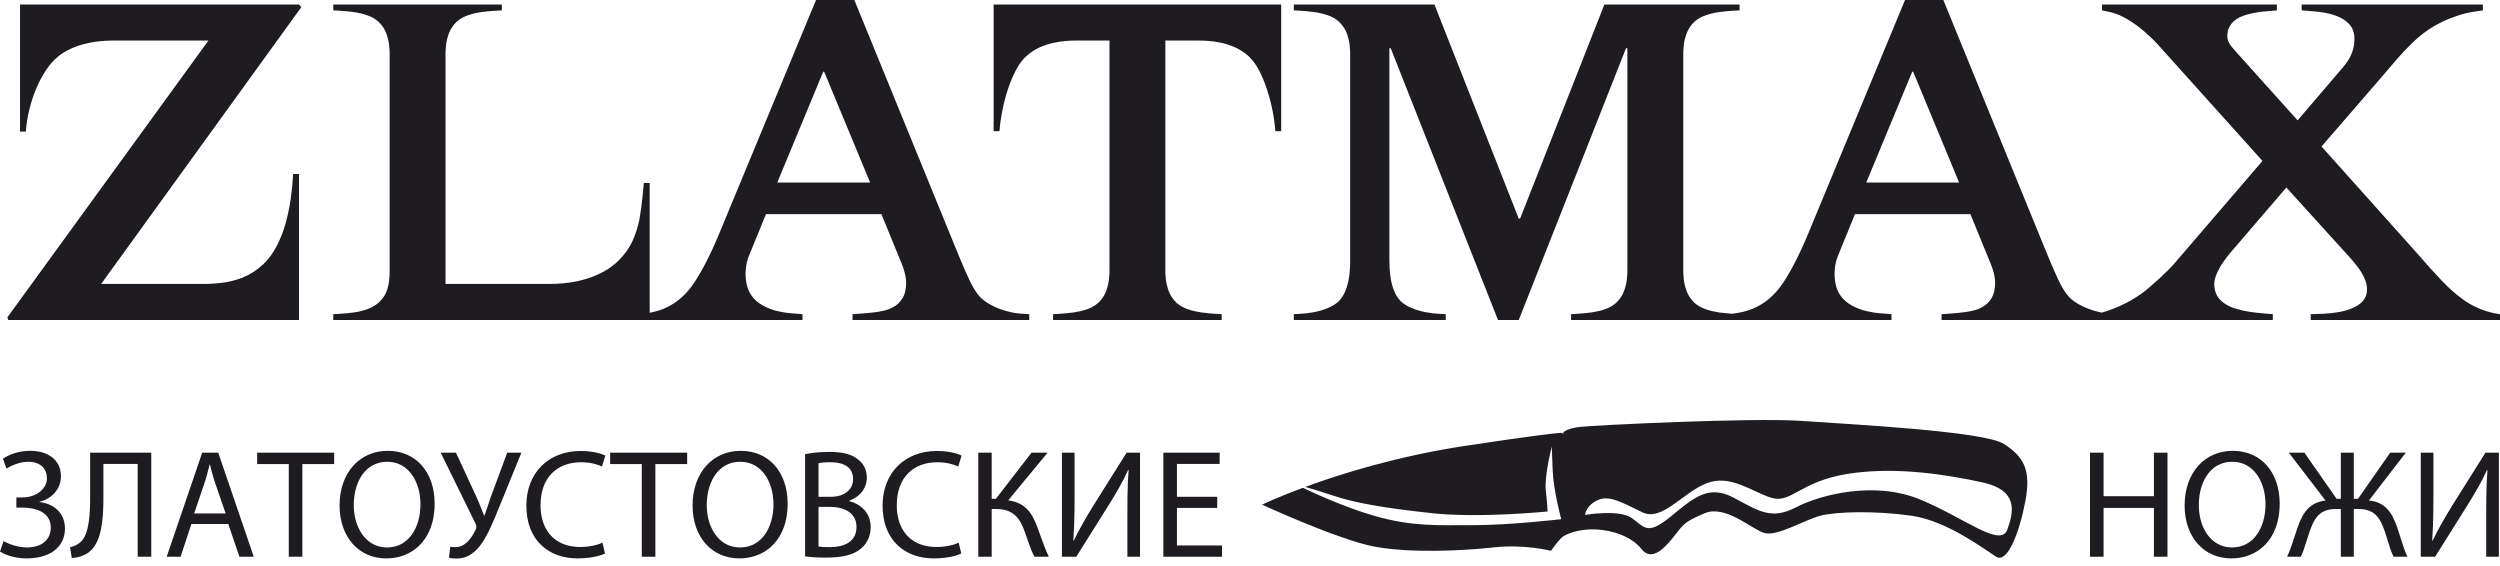 <svg width="190" height="43" viewBox="0 0 190 43" fill="none" xmlns="http://www.w3.org/2000/svg">
<g id="logo">
<path id="Vector" fill-rule="evenodd" clip-rule="evenodd" d="M95.917 38.354C95.917 38.354 97.043 37.808 99.019 37.073C100.036 37.56 102.267 38.574 104.427 39.198C107.35 40.042 109.299 39.912 112.027 39.912C114.755 39.912 118.653 39.458 118.653 39.458C118.653 39.458 118.068 37.314 118.003 35.755C117.939 34.196 117.939 33.936 117.939 33.936C117.939 33.936 117.354 36.145 117.484 37.314C117.614 38.483 117.614 38.873 117.614 38.873C117.614 38.873 112.482 39.393 108.844 39.003C105.206 38.613 102.998 38.223 101.439 37.704C100.58 37.417 99.76 37.171 99.198 37.007C101.953 35.992 106.266 34.648 111.442 33.872C120.536 32.507 118.718 32.962 118.718 32.962C118.718 32.962 118.913 32.572 120.082 32.443C121.251 32.313 133.204 31.728 136.907 31.988C140.609 32.247 150.808 32.767 152.302 33.742C153.796 34.716 154.381 35.69 153.926 38.094C153.471 40.497 152.562 42.836 151.717 42.316C150.873 41.796 148.015 39.588 145.286 39.198C142.558 38.808 139.57 38.873 138.336 39.198C137.101 39.523 135.023 40.822 134.048 40.497C133.074 40.173 131.125 38.354 129.566 39.003C128.007 39.653 127.942 39.848 127.227 40.757C126.513 41.667 125.538 42.706 124.759 41.732C123.979 40.757 122.55 40.302 121.316 40.237C120.082 40.173 118.978 40.562 118.653 40.887C118.328 41.212 117.873 41.861 117.873 41.861C117.873 41.861 115.86 41.342 113.521 41.602C111.183 41.861 107.155 42.056 104.427 41.537C101.698 41.017 95.917 38.354 95.917 38.354ZM120.472 39.133C120.472 39.133 123.07 38.678 124.045 39.393C125.019 40.107 125.214 40.692 126.968 39.263C128.722 37.834 129.826 36.794 131.775 37.834C133.724 38.873 134.633 39.523 136.517 38.548C138.401 37.574 142.493 36.535 145.936 37.964C149.379 39.393 152.042 41.666 152.562 40.237C153.081 38.808 153.341 37.249 150.678 36.665C148.015 36.08 144.052 35.43 140.415 36.015C136.777 36.6 136.127 38.288 134.633 37.834C133.139 37.379 131.515 36.015 129.696 36.729C127.877 37.444 126.318 39.653 124.824 38.938C123.33 38.224 122.291 37.574 121.381 38.029C120.472 38.483 120.472 39.133 120.472 39.133Z" fill="#1F1C21"/>
<path id="Vector_2" d="M1.522 0.343V10.003H1.967C2.001 9.449 2.087 8.889 2.23 8.33C2.367 7.765 2.543 7.223 2.766 6.703C2.983 6.189 3.234 5.721 3.52 5.298C3.8 4.882 4.108 4.545 4.434 4.282C4.673 4.082 4.981 3.894 5.364 3.711C5.746 3.528 6.203 3.38 6.734 3.266C7.271 3.146 7.882 3.089 8.578 3.083H15.841L0.562 24.116L0.631 24.322H22.726V13.223H22.281C22.247 13.851 22.183 14.49 22.092 15.136C21.995 15.781 21.864 16.409 21.693 17.02C21.516 17.631 21.293 18.196 21.019 18.721C20.745 19.241 20.414 19.692 20.02 20.074C19.523 20.537 18.998 20.873 18.45 21.091C17.896 21.308 17.348 21.444 16.794 21.502C16.246 21.564 15.721 21.587 15.224 21.581H7.688L22.898 0.548L22.726 0.343H1.522ZM29.612 20.485C29.617 20.765 29.606 21.05 29.572 21.347C29.543 21.644 29.463 21.941 29.344 22.227C29.224 22.512 29.024 22.78 28.756 23.02C28.498 23.231 28.213 23.397 27.887 23.506C27.568 23.62 27.237 23.7 26.894 23.745C26.552 23.791 26.226 23.825 25.912 23.843L25.33 23.877V24.322H49.377V13.908H48.932L48.83 14.97C48.778 15.535 48.698 16.095 48.596 16.666C48.487 17.231 48.316 17.779 48.07 18.31C47.83 18.847 47.477 19.338 47.014 19.8C46.871 19.949 46.66 20.126 46.386 20.325C46.112 20.525 45.764 20.72 45.335 20.908C44.907 21.102 44.393 21.262 43.794 21.388C43.194 21.513 42.498 21.576 41.704 21.581H33.859V4.179C33.854 3.979 33.865 3.728 33.9 3.431C33.928 3.135 34.008 2.826 34.128 2.506C34.254 2.187 34.448 1.902 34.716 1.644C34.962 1.427 35.247 1.267 35.572 1.159C35.904 1.045 36.24 0.965 36.589 0.919C36.931 0.874 37.257 0.839 37.559 0.822L38.142 0.788V0.343H25.33V0.788L25.912 0.822C26.215 0.839 26.54 0.874 26.889 0.919C27.231 0.965 27.568 1.045 27.899 1.159C28.225 1.267 28.51 1.427 28.756 1.644C29.024 1.902 29.224 2.187 29.344 2.506C29.463 2.826 29.543 3.135 29.572 3.431C29.606 3.728 29.617 3.979 29.612 4.179V20.485ZM62.018 0L54.55 18.019C54.299 18.607 54.071 19.109 53.865 19.52C53.66 19.931 53.483 20.274 53.329 20.548C53.174 20.816 53.043 21.034 52.941 21.204C52.832 21.388 52.678 21.61 52.489 21.861C52.301 22.112 52.061 22.369 51.77 22.632C51.484 22.889 51.142 23.123 50.736 23.329C50.337 23.534 49.874 23.683 49.343 23.774L48.693 23.877V24.322H60.991V23.877L60.134 23.808C59.798 23.785 59.438 23.728 59.055 23.637C58.673 23.546 58.313 23.403 57.97 23.214C57.628 23.026 57.342 22.78 57.12 22.472C56.937 22.215 56.811 21.913 56.737 21.559C56.669 21.21 56.645 20.85 56.68 20.48C56.708 20.114 56.788 19.772 56.914 19.458L58.216 16.272H66.986L68.527 20.04C68.618 20.251 68.693 20.48 68.761 20.731C68.829 20.988 68.864 21.233 68.87 21.479C68.864 21.987 68.767 22.392 68.573 22.689C68.384 22.992 68.139 23.214 67.842 23.363C67.687 23.454 67.499 23.528 67.282 23.585C67.065 23.642 66.803 23.694 66.483 23.734C66.163 23.774 65.769 23.808 65.307 23.843L64.793 23.877V24.322H78.222V23.877L77.673 23.843C77.268 23.819 76.868 23.751 76.474 23.637C76.081 23.528 75.721 23.385 75.39 23.214C75.053 23.043 74.778 22.849 74.556 22.644C74.356 22.444 74.162 22.181 73.979 21.861C73.791 21.536 73.585 21.108 73.351 20.571C73.123 20.04 72.837 19.361 72.501 18.533L64.93 0H62.018ZM66.129 13.874H59.072L62.567 5.447H62.635L66.129 13.874ZM88.567 3.083H91.102C91.302 3.077 91.553 3.089 91.856 3.112C92.158 3.135 92.484 3.18 92.838 3.26C93.192 3.334 93.546 3.454 93.9 3.614C94.259 3.78 94.59 4.002 94.904 4.282C95.19 4.545 95.447 4.893 95.681 5.333C95.909 5.772 96.115 6.258 96.286 6.789C96.463 7.325 96.606 7.868 96.715 8.416C96.823 8.964 96.891 9.483 96.926 9.969H97.371V0.343H75.516V9.969H75.961C75.995 9.483 76.069 8.964 76.178 8.416C76.281 7.868 76.423 7.325 76.6 6.789C76.772 6.258 76.977 5.772 77.211 5.333C77.44 4.893 77.697 4.545 77.982 4.282C78.296 4.002 78.627 3.78 78.987 3.614C79.341 3.454 79.695 3.334 80.049 3.26C80.403 3.18 80.728 3.135 81.031 3.112C81.333 3.089 81.585 3.077 81.784 3.083H84.32V20.485C84.325 20.685 84.314 20.936 84.279 21.233C84.251 21.53 84.171 21.838 84.051 22.158C83.931 22.472 83.731 22.763 83.463 23.02C83.217 23.231 82.932 23.397 82.607 23.506C82.275 23.62 81.939 23.694 81.596 23.745C81.248 23.791 80.922 23.819 80.62 23.843L80.037 23.877V24.322H92.849V23.877L92.267 23.843C91.964 23.819 91.639 23.791 91.296 23.745C90.948 23.694 90.611 23.62 90.28 23.506C89.954 23.397 89.669 23.231 89.423 23.02C89.155 22.763 88.961 22.472 88.835 22.158C88.716 21.838 88.636 21.53 88.607 21.233C88.573 20.936 88.561 20.685 88.567 20.485V3.083ZM132.21 0.343H121.933L115.527 16.615H115.424L109.018 0.343H98.33V0.788L98.913 0.822C99.215 0.839 99.541 0.874 99.889 0.919C100.231 0.965 100.568 1.045 100.899 1.159C101.225 1.267 101.511 1.427 101.756 1.644C102.024 1.902 102.224 2.187 102.344 2.506C102.464 2.826 102.544 3.135 102.572 3.431C102.606 3.728 102.618 3.979 102.612 4.179V19.8C102.618 20.063 102.601 20.382 102.567 20.759C102.532 21.136 102.452 21.518 102.327 21.901C102.207 22.284 102.013 22.609 101.756 22.884C101.533 23.1 101.248 23.277 100.911 23.414C100.574 23.551 100.226 23.654 99.872 23.723C99.512 23.791 99.192 23.831 98.913 23.843L98.33 23.877V24.322H109.875V23.877L109.292 23.843C109.013 23.831 108.693 23.791 108.333 23.723C107.979 23.654 107.631 23.551 107.294 23.414C106.957 23.277 106.672 23.1 106.449 22.884C106.244 22.672 106.084 22.427 105.969 22.141C105.85 21.856 105.764 21.564 105.713 21.262C105.661 20.965 105.627 20.685 105.61 20.428C105.598 20.165 105.593 19.96 105.593 19.8V3.666H105.695L113.848 24.322H115.424L123.577 3.666H123.68V20.485C123.686 20.685 123.674 20.936 123.64 21.233C123.612 21.53 123.537 21.838 123.412 22.158C123.292 22.472 123.092 22.763 122.823 23.02C122.578 23.231 122.293 23.397 121.967 23.506C121.636 23.62 121.299 23.694 120.957 23.745C120.608 23.791 120.283 23.819 119.98 23.843L119.398 23.877V24.322H132.21V23.877L131.627 23.843C131.325 23.819 131 23.791 130.657 23.745C130.308 23.694 129.972 23.62 129.646 23.506C129.315 23.397 129.03 23.231 128.784 23.02C128.516 22.763 128.322 22.472 128.196 22.158C128.076 21.838 127.996 21.53 127.968 21.233C127.939 20.936 127.922 20.685 127.928 20.485V4.179C127.922 3.979 127.939 3.728 127.968 3.431C127.996 3.135 128.076 2.826 128.196 2.506C128.322 2.187 128.516 1.902 128.784 1.644C129.03 1.427 129.315 1.267 129.646 1.159C129.972 1.045 130.308 0.965 130.657 0.919C131 0.874 131.325 0.839 131.627 0.822L132.21 0.788V0.343ZM144.782 0L137.314 18.019C137.063 18.607 136.834 19.109 136.629 19.52C136.423 19.931 136.246 20.274 136.092 20.548C135.938 20.816 135.807 21.034 135.704 21.204C135.595 21.388 135.441 21.61 135.253 21.861C135.064 22.112 134.825 22.369 134.534 22.632C134.248 22.889 133.906 23.123 133.5 23.329C133.1 23.534 132.638 23.683 132.107 23.774L131.456 23.877V24.322H143.754V23.877L142.898 23.808C142.561 23.785 142.201 23.728 141.819 23.637C141.436 23.546 141.076 23.403 140.734 23.214C140.391 23.026 140.106 22.78 139.883 22.472C139.7 22.215 139.575 21.913 139.501 21.559C139.432 21.21 139.409 20.85 139.444 20.48C139.472 20.114 139.552 19.772 139.678 19.458L140.98 16.272H149.749L151.291 20.04C151.382 20.251 151.456 20.48 151.525 20.731C151.593 20.988 151.627 21.233 151.633 21.479C151.627 21.987 151.53 22.392 151.336 22.689C151.148 22.992 150.902 23.214 150.606 23.363C150.451 23.454 150.263 23.528 150.046 23.585C149.829 23.642 149.567 23.694 149.247 23.734C148.927 23.774 148.533 23.808 148.071 23.843L147.557 23.877V24.322H160.985V23.877L160.437 23.843C160.032 23.819 159.632 23.751 159.238 23.637C158.844 23.528 158.484 23.385 158.153 23.214C157.816 23.043 157.542 22.849 157.32 22.644C157.12 22.444 156.926 22.181 156.743 21.861C156.555 21.536 156.349 21.108 156.115 20.571C155.886 20.04 155.601 19.361 155.264 18.533L147.694 0H144.782ZM148.893 13.874H141.836L145.33 5.447H145.399L148.893 13.874ZM159.752 0.343V0.788L160.403 0.925C160.82 1.022 161.248 1.205 161.687 1.467C162.127 1.73 162.55 2.032 162.955 2.381C163.36 2.729 163.72 3.077 164.034 3.426L171.947 12.23L165.267 20.006C165.153 20.149 164.988 20.32 164.782 20.525C164.576 20.731 164.348 20.948 164.108 21.17C163.863 21.393 163.635 21.599 163.412 21.787C163.195 21.976 163.012 22.124 162.869 22.232C162.332 22.626 161.75 22.969 161.122 23.249C160.5 23.528 159.883 23.74 159.272 23.877V24.322H172.735V23.877L171.913 23.808C171.268 23.751 170.771 23.677 170.417 23.591C170.069 23.5 169.835 23.437 169.72 23.397C169.475 23.306 169.247 23.192 169.03 23.038C168.813 22.889 168.63 22.7 168.493 22.461C168.356 22.227 168.288 21.935 168.282 21.581C168.288 21.313 168.362 21.034 168.499 20.737C168.636 20.44 168.79 20.165 168.967 19.915C169.144 19.663 169.292 19.463 169.412 19.32L173.763 14.251L178.456 19.423C178.701 19.686 178.93 19.96 179.147 20.24C179.364 20.525 179.546 20.811 179.684 21.108C179.82 21.399 179.889 21.696 179.895 21.993C179.889 22.329 179.798 22.609 179.615 22.832C179.438 23.049 179.198 23.226 178.901 23.363C178.587 23.517 178.222 23.631 177.817 23.706C177.411 23.78 177.006 23.825 176.606 23.843L175.613 23.877V24.322H190V23.877C189.624 23.831 189.212 23.734 188.773 23.585C188.327 23.437 187.859 23.203 187.363 22.884C186.74 22.449 186.135 21.93 185.558 21.313C184.982 20.702 184.371 20.028 183.731 19.286L176.435 11.133L181.06 5.79C181.39 5.407 181.739 5.001 182.104 4.567C182.475 4.133 182.869 3.711 183.292 3.3C183.709 2.889 184.165 2.518 184.656 2.192C184.959 1.998 185.29 1.81 185.661 1.633C186.033 1.456 186.421 1.308 186.826 1.176C187.226 1.045 187.62 0.948 188.013 0.891L188.698 0.788V0.343H174.927V0.788L175.784 0.857C176.412 0.908 176.926 0.999 177.326 1.125C177.725 1.251 178.033 1.405 178.25 1.576C178.502 1.764 178.684 1.97 178.787 2.198C178.89 2.432 178.941 2.689 178.936 2.98C178.93 3.323 178.884 3.626 178.787 3.899C178.696 4.168 178.581 4.402 178.445 4.608C178.307 4.813 178.176 4.99 178.045 5.139L174.619 9.147L169.755 3.734C169.572 3.528 169.441 3.346 169.372 3.186C169.304 3.026 169.27 2.878 169.275 2.741C169.27 2.478 169.332 2.221 169.475 1.97C169.612 1.718 169.863 1.496 170.234 1.302C170.411 1.222 170.617 1.147 170.857 1.085C171.097 1.022 171.342 0.971 171.588 0.931C171.833 0.897 172.056 0.868 172.256 0.857L173.043 0.788V0.343H159.752Z" fill="#1F1C21"/>
<path id="Vector_3" d="M0.492 35.612C0.639 35.52 0.802 35.435 0.979 35.357C1.157 35.279 1.345 35.217 1.542 35.169C1.742 35.121 1.943 35.097 2.147 35.095C2.43 35.095 2.678 35.144 2.89 35.24C3.103 35.338 3.267 35.479 3.386 35.664C3.503 35.852 3.564 36.081 3.566 36.351C3.564 36.554 3.517 36.743 3.421 36.92C3.327 37.095 3.194 37.248 3.024 37.381C2.856 37.514 2.659 37.618 2.432 37.692C2.207 37.766 1.963 37.803 1.701 37.805H1.243V38.58H1.712C1.916 38.58 2.119 38.593 2.322 38.624C2.527 38.654 2.721 38.704 2.905 38.775C3.087 38.846 3.251 38.939 3.394 39.056C3.537 39.174 3.65 39.319 3.732 39.49C3.816 39.663 3.857 39.868 3.859 40.105C3.859 40.396 3.789 40.654 3.65 40.879C3.509 41.106 3.306 41.282 3.038 41.411C2.768 41.538 2.442 41.604 2.052 41.607C1.832 41.604 1.613 41.581 1.396 41.536C1.177 41.491 0.971 41.432 0.78 41.36C0.586 41.288 0.416 41.209 0.269 41.125L0 41.923C0.308 42.103 0.639 42.236 0.993 42.318C1.347 42.4 1.705 42.441 2.065 42.439C2.356 42.439 2.639 42.412 2.917 42.356C3.196 42.302 3.456 42.218 3.699 42.103C3.943 41.987 4.156 41.839 4.342 41.659C4.528 41.477 4.673 41.262 4.778 41.01C4.884 40.758 4.936 40.468 4.938 40.14C4.931 39.758 4.844 39.428 4.676 39.147C4.508 38.865 4.281 38.639 3.992 38.47C3.703 38.302 3.375 38.199 3.003 38.157V38.134C3.312 38.061 3.587 37.934 3.831 37.755C4.076 37.575 4.272 37.352 4.414 37.085C4.557 36.82 4.63 36.525 4.634 36.198C4.63 35.789 4.532 35.441 4.336 35.154C4.141 34.867 3.871 34.645 3.523 34.493C3.175 34.341 2.772 34.264 2.311 34.263C1.879 34.264 1.489 34.321 1.143 34.428C0.8 34.538 0.492 34.681 0.223 34.861L0.492 35.612ZM6.85 34.403V37.735C6.853 38.053 6.846 38.382 6.831 38.718C6.817 39.055 6.788 39.379 6.743 39.694C6.696 40.009 6.627 40.292 6.534 40.547C6.44 40.8 6.315 41.004 6.158 41.16C6.06 41.256 5.94 41.344 5.791 41.424C5.642 41.503 5.487 41.555 5.325 41.583L5.454 42.404C5.609 42.402 5.759 42.384 5.91 42.347C6.059 42.312 6.199 42.265 6.33 42.208C6.461 42.152 6.575 42.093 6.674 42.028C6.894 41.876 7.075 41.682 7.222 41.45C7.367 41.215 7.482 40.951 7.568 40.658C7.654 40.363 7.719 40.049 7.759 39.717C7.803 39.383 7.83 39.043 7.842 38.693C7.855 38.343 7.861 37.997 7.859 37.653V35.26H10.464V42.31H11.496V34.403H6.85ZM17.35 39.823L18.195 42.31H19.285L16.587 34.403H15.367L12.669 42.31H13.725L14.546 39.823H17.35ZM14.757 39.025L15.531 36.738C15.613 36.495 15.686 36.255 15.749 36.012C15.813 35.772 15.874 35.535 15.931 35.306H15.954C16.011 35.533 16.073 35.768 16.138 36.007C16.202 36.245 16.278 36.491 16.364 36.749L17.151 39.025H14.757ZM21.948 42.31H22.98V35.271H25.397V34.403H19.544V35.271H21.948V42.31ZM29.467 34.263C28.937 34.264 28.449 34.362 28.005 34.558C27.559 34.753 27.174 35.033 26.846 35.396C26.517 35.762 26.263 36.198 26.083 36.707C25.901 37.217 25.809 37.786 25.807 38.416C25.809 39.015 25.895 39.561 26.067 40.053C26.24 40.545 26.482 40.968 26.797 41.325C27.112 41.681 27.487 41.954 27.921 42.148C28.355 42.339 28.834 42.437 29.362 42.439C29.767 42.439 30.154 42.38 30.519 42.265C30.885 42.151 31.221 41.979 31.526 41.753C31.831 41.526 32.097 41.247 32.322 40.91C32.547 40.576 32.723 40.189 32.846 39.748C32.969 39.309 33.032 38.816 33.033 38.275C33.032 37.682 32.948 37.143 32.781 36.654C32.615 36.163 32.376 35.74 32.064 35.385C31.753 35.027 31.378 34.751 30.94 34.558C30.504 34.364 30.011 34.264 29.467 34.263ZM29.432 35.095C29.772 35.097 30.077 35.158 30.348 35.279C30.619 35.399 30.854 35.565 31.055 35.774C31.257 35.985 31.425 36.228 31.558 36.501C31.691 36.775 31.79 37.068 31.857 37.377C31.921 37.688 31.954 38.003 31.954 38.322C31.954 38.773 31.898 39.198 31.786 39.593C31.674 39.987 31.511 40.335 31.296 40.636C31.079 40.938 30.814 41.174 30.5 41.346C30.185 41.516 29.825 41.602 29.421 41.607C29.096 41.604 28.801 41.548 28.535 41.436C28.269 41.322 28.034 41.166 27.829 40.965C27.624 40.764 27.451 40.527 27.313 40.259C27.172 39.989 27.066 39.696 26.994 39.379C26.924 39.063 26.887 38.734 26.887 38.392C26.887 38.046 26.92 37.71 26.989 37.387C27.055 37.064 27.157 36.763 27.293 36.486C27.428 36.21 27.598 35.967 27.802 35.759C28.005 35.551 28.244 35.389 28.515 35.273C28.787 35.156 29.092 35.097 29.432 35.095ZM33.491 34.403L36.119 39.752C36.166 39.845 36.195 39.925 36.203 39.997C36.21 40.069 36.195 40.148 36.154 40.234C36.09 40.377 36.011 40.527 35.917 40.681C35.824 40.838 35.714 40.982 35.587 41.119C35.46 41.256 35.315 41.366 35.153 41.452C34.99 41.536 34.807 41.581 34.605 41.583C34.518 41.583 34.444 41.581 34.381 41.575C34.318 41.569 34.265 41.559 34.218 41.548L34.124 42.38C34.189 42.404 34.267 42.422 34.359 42.433C34.453 42.445 34.566 42.451 34.699 42.451C35.049 42.451 35.372 42.369 35.665 42.206C35.958 42.042 36.232 41.8 36.482 41.477C36.623 41.293 36.76 41.086 36.891 40.852C37.024 40.617 37.151 40.368 37.274 40.105C37.398 39.841 37.517 39.571 37.63 39.297C37.745 39.021 37.855 38.752 37.961 38.486L39.627 34.403H38.547L37.304 37.758C37.21 38.038 37.124 38.296 37.045 38.531C36.968 38.763 36.893 38.98 36.822 39.178H36.788C36.699 38.949 36.609 38.72 36.516 38.49C36.422 38.261 36.324 38.028 36.224 37.794L34.653 34.403H33.491ZM45.785 41.242C45.646 41.309 45.488 41.367 45.308 41.417C45.128 41.465 44.937 41.503 44.733 41.53C44.528 41.557 44.32 41.571 44.108 41.571C43.468 41.567 42.923 41.438 42.473 41.18C42.023 40.922 41.679 40.556 41.441 40.081C41.202 39.608 41.082 39.045 41.081 38.392C41.082 37.871 41.157 37.41 41.302 37.005C41.448 36.603 41.658 36.261 41.927 35.983C42.199 35.703 42.524 35.492 42.901 35.347C43.28 35.203 43.7 35.131 44.166 35.131C44.497 35.133 44.795 35.164 45.063 35.225C45.332 35.285 45.56 35.364 45.749 35.459L46.008 34.626C45.918 34.577 45.787 34.526 45.617 34.472C45.447 34.419 45.238 34.372 44.991 34.335C44.743 34.295 44.456 34.276 44.13 34.274C43.515 34.276 42.956 34.376 42.451 34.574C41.947 34.771 41.513 35.053 41.147 35.418C40.782 35.784 40.5 36.221 40.302 36.728C40.103 37.236 40.004 37.803 40.001 38.427C40.005 39.078 40.103 39.653 40.297 40.153C40.49 40.652 40.762 41.07 41.114 41.409C41.464 41.749 41.875 42.005 42.347 42.179C42.819 42.351 43.335 42.439 43.896 42.439C44.219 42.437 44.514 42.419 44.784 42.384C45.054 42.347 45.293 42.3 45.496 42.244C45.699 42.187 45.861 42.128 45.984 42.063L45.785 41.242ZM48.776 42.31H49.808V35.271H52.225V34.403H46.371V35.271H48.776V42.31ZM56.295 34.263C55.766 34.264 55.277 34.362 54.833 34.558C54.387 34.753 54.002 35.033 53.674 35.396C53.345 35.762 53.091 36.198 52.911 36.707C52.729 37.217 52.637 37.786 52.635 38.416C52.637 39.015 52.723 39.561 52.895 40.053C53.067 40.545 53.31 40.968 53.625 41.325C53.94 41.681 54.315 41.954 54.749 42.148C55.183 42.339 55.662 42.437 56.19 42.439C56.594 42.439 56.981 42.38 57.347 42.265C57.713 42.151 58.05 41.979 58.354 41.753C58.659 41.526 58.925 41.247 59.15 40.91C59.375 40.576 59.551 40.189 59.674 39.748C59.797 39.309 59.86 38.816 59.861 38.275C59.86 37.682 59.776 37.143 59.609 36.654C59.444 36.163 59.205 35.74 58.892 35.385C58.581 35.027 58.205 34.751 57.768 34.558C57.332 34.364 56.839 34.264 56.295 34.263ZM56.26 35.095C56.6 35.097 56.905 35.158 57.175 35.279C57.447 35.399 57.682 35.565 57.883 35.774C58.085 35.985 58.253 36.228 58.386 36.501C58.519 36.775 58.618 37.068 58.684 37.377C58.749 37.688 58.783 38.003 58.783 38.322C58.783 38.773 58.726 39.198 58.614 39.593C58.503 39.987 58.339 40.335 58.124 40.636C57.907 40.938 57.643 41.174 57.328 41.346C57.013 41.516 56.653 41.602 56.249 41.607C55.924 41.604 55.629 41.548 55.363 41.436C55.097 41.322 54.862 41.166 54.657 40.965C54.452 40.764 54.28 40.527 54.141 40.259C54 39.989 53.894 39.696 53.822 39.379C53.752 39.063 53.715 38.734 53.715 38.392C53.715 38.046 53.748 37.71 53.816 37.387C53.883 37.064 53.985 36.763 54.121 36.486C54.257 36.21 54.426 35.967 54.63 35.759C54.833 35.551 55.072 35.389 55.344 35.273C55.615 35.156 55.92 35.097 56.26 35.095ZM61.187 42.286C61.357 42.31 61.576 42.331 61.842 42.351C62.108 42.369 62.419 42.378 62.771 42.38C63.416 42.38 63.964 42.322 64.413 42.201C64.865 42.079 65.225 41.894 65.492 41.642C65.7 41.454 65.866 41.229 65.987 40.965C66.108 40.701 66.171 40.398 66.173 40.057C66.171 39.764 66.12 39.504 66.024 39.279C65.927 39.055 65.799 38.859 65.639 38.699C65.479 38.536 65.305 38.406 65.113 38.304C64.923 38.202 64.732 38.13 64.542 38.087V38.052C64.818 37.952 65.054 37.815 65.254 37.643C65.453 37.471 65.607 37.272 65.715 37.045C65.823 36.818 65.877 36.575 65.879 36.315C65.877 36.004 65.817 35.731 65.7 35.498C65.581 35.266 65.418 35.072 65.211 34.919C65.052 34.786 64.871 34.677 64.666 34.593C64.46 34.509 64.223 34.446 63.96 34.406C63.694 34.364 63.391 34.344 63.052 34.344C62.816 34.344 62.583 34.352 62.354 34.366C62.125 34.382 61.912 34.401 61.713 34.428C61.512 34.454 61.337 34.486 61.187 34.52V42.286ZM62.208 35.201C62.288 35.181 62.399 35.166 62.544 35.152C62.688 35.138 62.878 35.131 63.111 35.131C63.457 35.129 63.76 35.174 64.016 35.262C64.275 35.349 64.476 35.488 64.618 35.68C64.761 35.87 64.834 36.116 64.835 36.421C64.835 36.677 64.767 36.906 64.632 37.107C64.497 37.307 64.303 37.465 64.05 37.58C63.797 37.698 63.492 37.756 63.135 37.758H62.208V35.201ZM62.208 38.521H63.052C63.334 38.521 63.596 38.55 63.842 38.609C64.087 38.668 64.303 38.76 64.491 38.883C64.679 39.006 64.826 39.164 64.931 39.358C65.037 39.549 65.091 39.78 65.093 40.046C65.091 40.331 65.035 40.574 64.925 40.771C64.816 40.968 64.666 41.127 64.476 41.247C64.284 41.366 64.069 41.452 63.827 41.504C63.584 41.557 63.33 41.585 63.064 41.583C62.883 41.583 62.72 41.579 62.579 41.573C62.436 41.565 62.313 41.553 62.208 41.536V38.521ZM72.859 41.242C72.72 41.309 72.562 41.367 72.383 41.417C72.202 41.465 72.011 41.503 71.807 41.53C71.602 41.557 71.395 41.571 71.182 41.571C70.542 41.567 69.997 41.438 69.547 41.18C69.098 40.922 68.753 40.556 68.515 40.081C68.277 39.608 68.157 39.045 68.155 38.392C68.157 37.871 68.231 37.41 68.376 37.005C68.523 36.603 68.732 36.261 69.002 35.983C69.273 35.703 69.598 35.492 69.976 35.347C70.355 35.203 70.775 35.131 71.241 35.131C71.571 35.133 71.87 35.164 72.138 35.225C72.406 35.285 72.635 35.364 72.824 35.459L73.082 34.626C72.992 34.577 72.862 34.526 72.691 34.472C72.521 34.419 72.312 34.372 72.066 34.335C71.817 34.295 71.53 34.276 71.205 34.274C70.59 34.276 70.03 34.376 69.525 34.574C69.021 34.771 68.587 35.053 68.221 35.418C67.856 35.784 67.574 36.221 67.377 36.728C67.178 37.236 67.078 37.803 67.076 38.427C67.08 39.078 67.178 39.653 67.371 40.153C67.565 40.652 67.836 41.07 68.189 41.409C68.539 41.749 68.949 42.005 69.422 42.179C69.894 42.351 70.409 42.439 70.971 42.439C71.293 42.437 71.588 42.419 71.859 42.384C72.128 42.347 72.367 42.3 72.57 42.244C72.773 42.187 72.936 42.128 73.059 42.063L72.859 41.242ZM74.349 34.403V42.31H75.369V38.685H75.698C76.03 38.685 76.316 38.728 76.554 38.812C76.791 38.898 76.994 39.017 77.161 39.174C77.326 39.328 77.467 39.514 77.583 39.729C77.7 39.944 77.802 40.182 77.892 40.444C77.966 40.654 78.04 40.867 78.115 41.084C78.189 41.303 78.267 41.516 78.349 41.726C78.431 41.933 78.521 42.128 78.619 42.31H79.71C79.598 42.076 79.495 41.837 79.401 41.597C79.307 41.354 79.217 41.108 79.127 40.853C79.038 40.599 78.942 40.339 78.842 40.069C78.744 39.801 78.635 39.553 78.511 39.325C78.391 39.096 78.245 38.892 78.076 38.715C77.907 38.536 77.706 38.388 77.469 38.27C77.233 38.153 76.951 38.073 76.625 38.028L79.616 34.403H78.396L75.686 37.911H75.369V34.403H74.349ZM80.707 34.403V42.31H81.798L84.273 38.368C84.547 37.933 84.809 37.49 85.063 37.043C85.317 36.595 85.544 36.154 85.739 35.717L85.774 35.729C85.748 36.059 85.728 36.389 85.714 36.72C85.7 37.053 85.693 37.4 85.687 37.762C85.683 38.126 85.681 38.519 85.681 38.943V42.31H86.643V34.403H85.623L83.065 38.474C82.778 38.941 82.512 39.393 82.267 39.827C82.023 40.259 81.804 40.681 81.61 41.09L81.575 41.078C81.599 40.728 81.616 40.374 81.629 40.019C81.644 39.663 81.653 39.297 81.661 38.92C81.667 38.542 81.669 38.147 81.669 37.735V34.403H80.707ZM92.509 37.758H89.447V35.26H92.696V34.403H88.414V42.31H92.872V41.454H89.447V38.603H92.509V37.758ZM158.84 34.403V42.31H159.872V38.603H163.697V42.31H164.729V34.403H163.697V37.711H159.872V34.403H158.84ZM169.691 34.263C169.161 34.264 168.672 34.362 168.228 34.558C167.783 34.753 167.397 35.033 167.069 35.396C166.74 35.762 166.486 36.198 166.306 36.707C166.124 37.217 166.033 37.786 166.031 38.416C166.033 39.015 166.119 39.561 166.291 40.053C166.463 40.545 166.705 40.968 167.02 41.325C167.335 41.681 167.71 41.954 168.144 42.148C168.578 42.339 169.057 42.437 169.585 42.439C169.99 42.439 170.377 42.38 170.743 42.265C171.108 42.151 171.445 41.979 171.749 41.753C172.055 41.526 172.321 41.247 172.545 40.91C172.77 40.576 172.947 40.189 173.069 39.748C173.192 39.309 173.255 38.816 173.257 38.275C173.255 37.682 173.171 37.143 173.005 36.654C172.839 36.163 172.6 35.74 172.287 35.385C171.976 35.027 171.601 34.751 171.163 34.558C170.727 34.364 170.235 34.264 169.691 34.263ZM169.655 35.095C169.996 35.097 170.301 35.158 170.571 35.279C170.843 35.399 171.077 35.565 171.279 35.774C171.48 35.985 171.648 36.228 171.781 36.501C171.914 36.775 172.014 37.068 172.08 37.377C172.144 37.688 172.178 38.003 172.178 38.322C172.178 38.773 172.121 39.198 172.01 39.593C171.898 39.987 171.734 40.335 171.519 40.636C171.302 40.938 171.038 41.174 170.723 41.346C170.409 41.516 170.049 41.602 169.644 41.607C169.319 41.604 169.024 41.548 168.759 41.436C168.492 41.322 168.258 41.166 168.053 40.965C167.847 40.764 167.675 40.527 167.536 40.259C167.395 39.989 167.29 39.696 167.218 39.379C167.147 39.063 167.11 38.734 167.11 38.392C167.11 38.046 167.143 37.71 167.212 37.387C167.278 37.064 167.38 36.763 167.516 36.486C167.652 36.21 167.822 35.967 168.025 35.759C168.228 35.551 168.467 35.389 168.739 35.273C169.011 35.156 169.315 35.097 169.655 35.095ZM173.949 34.403L176.741 38.04C176.434 38.079 176.17 38.153 175.945 38.265C175.722 38.376 175.529 38.519 175.367 38.695C175.206 38.871 175.065 39.076 174.944 39.309C174.825 39.542 174.715 39.8 174.618 40.081C174.534 40.328 174.452 40.576 174.372 40.826C174.293 41.076 174.209 41.325 174.121 41.573C174.033 41.821 173.932 42.068 173.82 42.31H174.864C174.95 42.132 175.028 41.935 175.103 41.719C175.175 41.504 175.246 41.289 175.312 41.07C175.378 40.852 175.443 40.646 175.509 40.457C175.601 40.185 175.701 39.943 175.806 39.723C175.914 39.506 176.041 39.321 176.19 39.166C176.338 39.012 176.522 38.892 176.741 38.81C176.958 38.728 177.224 38.685 177.539 38.685H177.903V42.31H178.888V38.685H179.24C179.555 38.685 179.82 38.728 180.039 38.81C180.256 38.892 180.44 39.012 180.589 39.166C180.738 39.321 180.864 39.506 180.972 39.723C181.077 39.943 181.178 40.185 181.269 40.457C181.332 40.646 181.395 40.852 181.461 41.07C181.525 41.289 181.595 41.504 181.668 41.719C181.742 41.935 181.825 42.132 181.914 42.31H182.958C182.851 42.068 182.753 41.821 182.669 41.573C182.585 41.325 182.503 41.074 182.427 40.822C182.35 40.57 182.269 40.32 182.184 40.069C182.087 39.786 181.977 39.528 181.856 39.293C181.734 39.059 181.592 38.853 181.427 38.675C181.263 38.5 181.068 38.357 180.841 38.247C180.615 38.14 180.346 38.069 180.038 38.04L182.841 34.403H181.657L179.205 37.911H178.888V34.403H177.903V37.911H177.585L175.134 34.403H173.949ZM183.979 34.403V42.31H185.07L187.545 38.368C187.819 37.933 188.081 37.49 188.335 37.043C188.589 36.595 188.816 36.154 189.011 35.717L189.046 35.729C189.019 36.059 189 36.389 188.986 36.72C188.972 37.053 188.965 37.4 188.959 37.762C188.955 38.126 188.952 38.519 188.952 38.943V42.31H189.915V34.403H188.894L186.337 38.474C186.05 38.941 185.783 39.393 185.539 39.827C185.295 40.259 185.076 40.681 184.882 41.09L184.847 41.078C184.87 40.728 184.888 40.374 184.902 40.019C184.915 39.663 184.925 39.297 184.933 38.92C184.939 38.542 184.941 38.147 184.941 37.735V34.403H183.979Z" fill="#1F1C21"/>
</g>
</svg>
